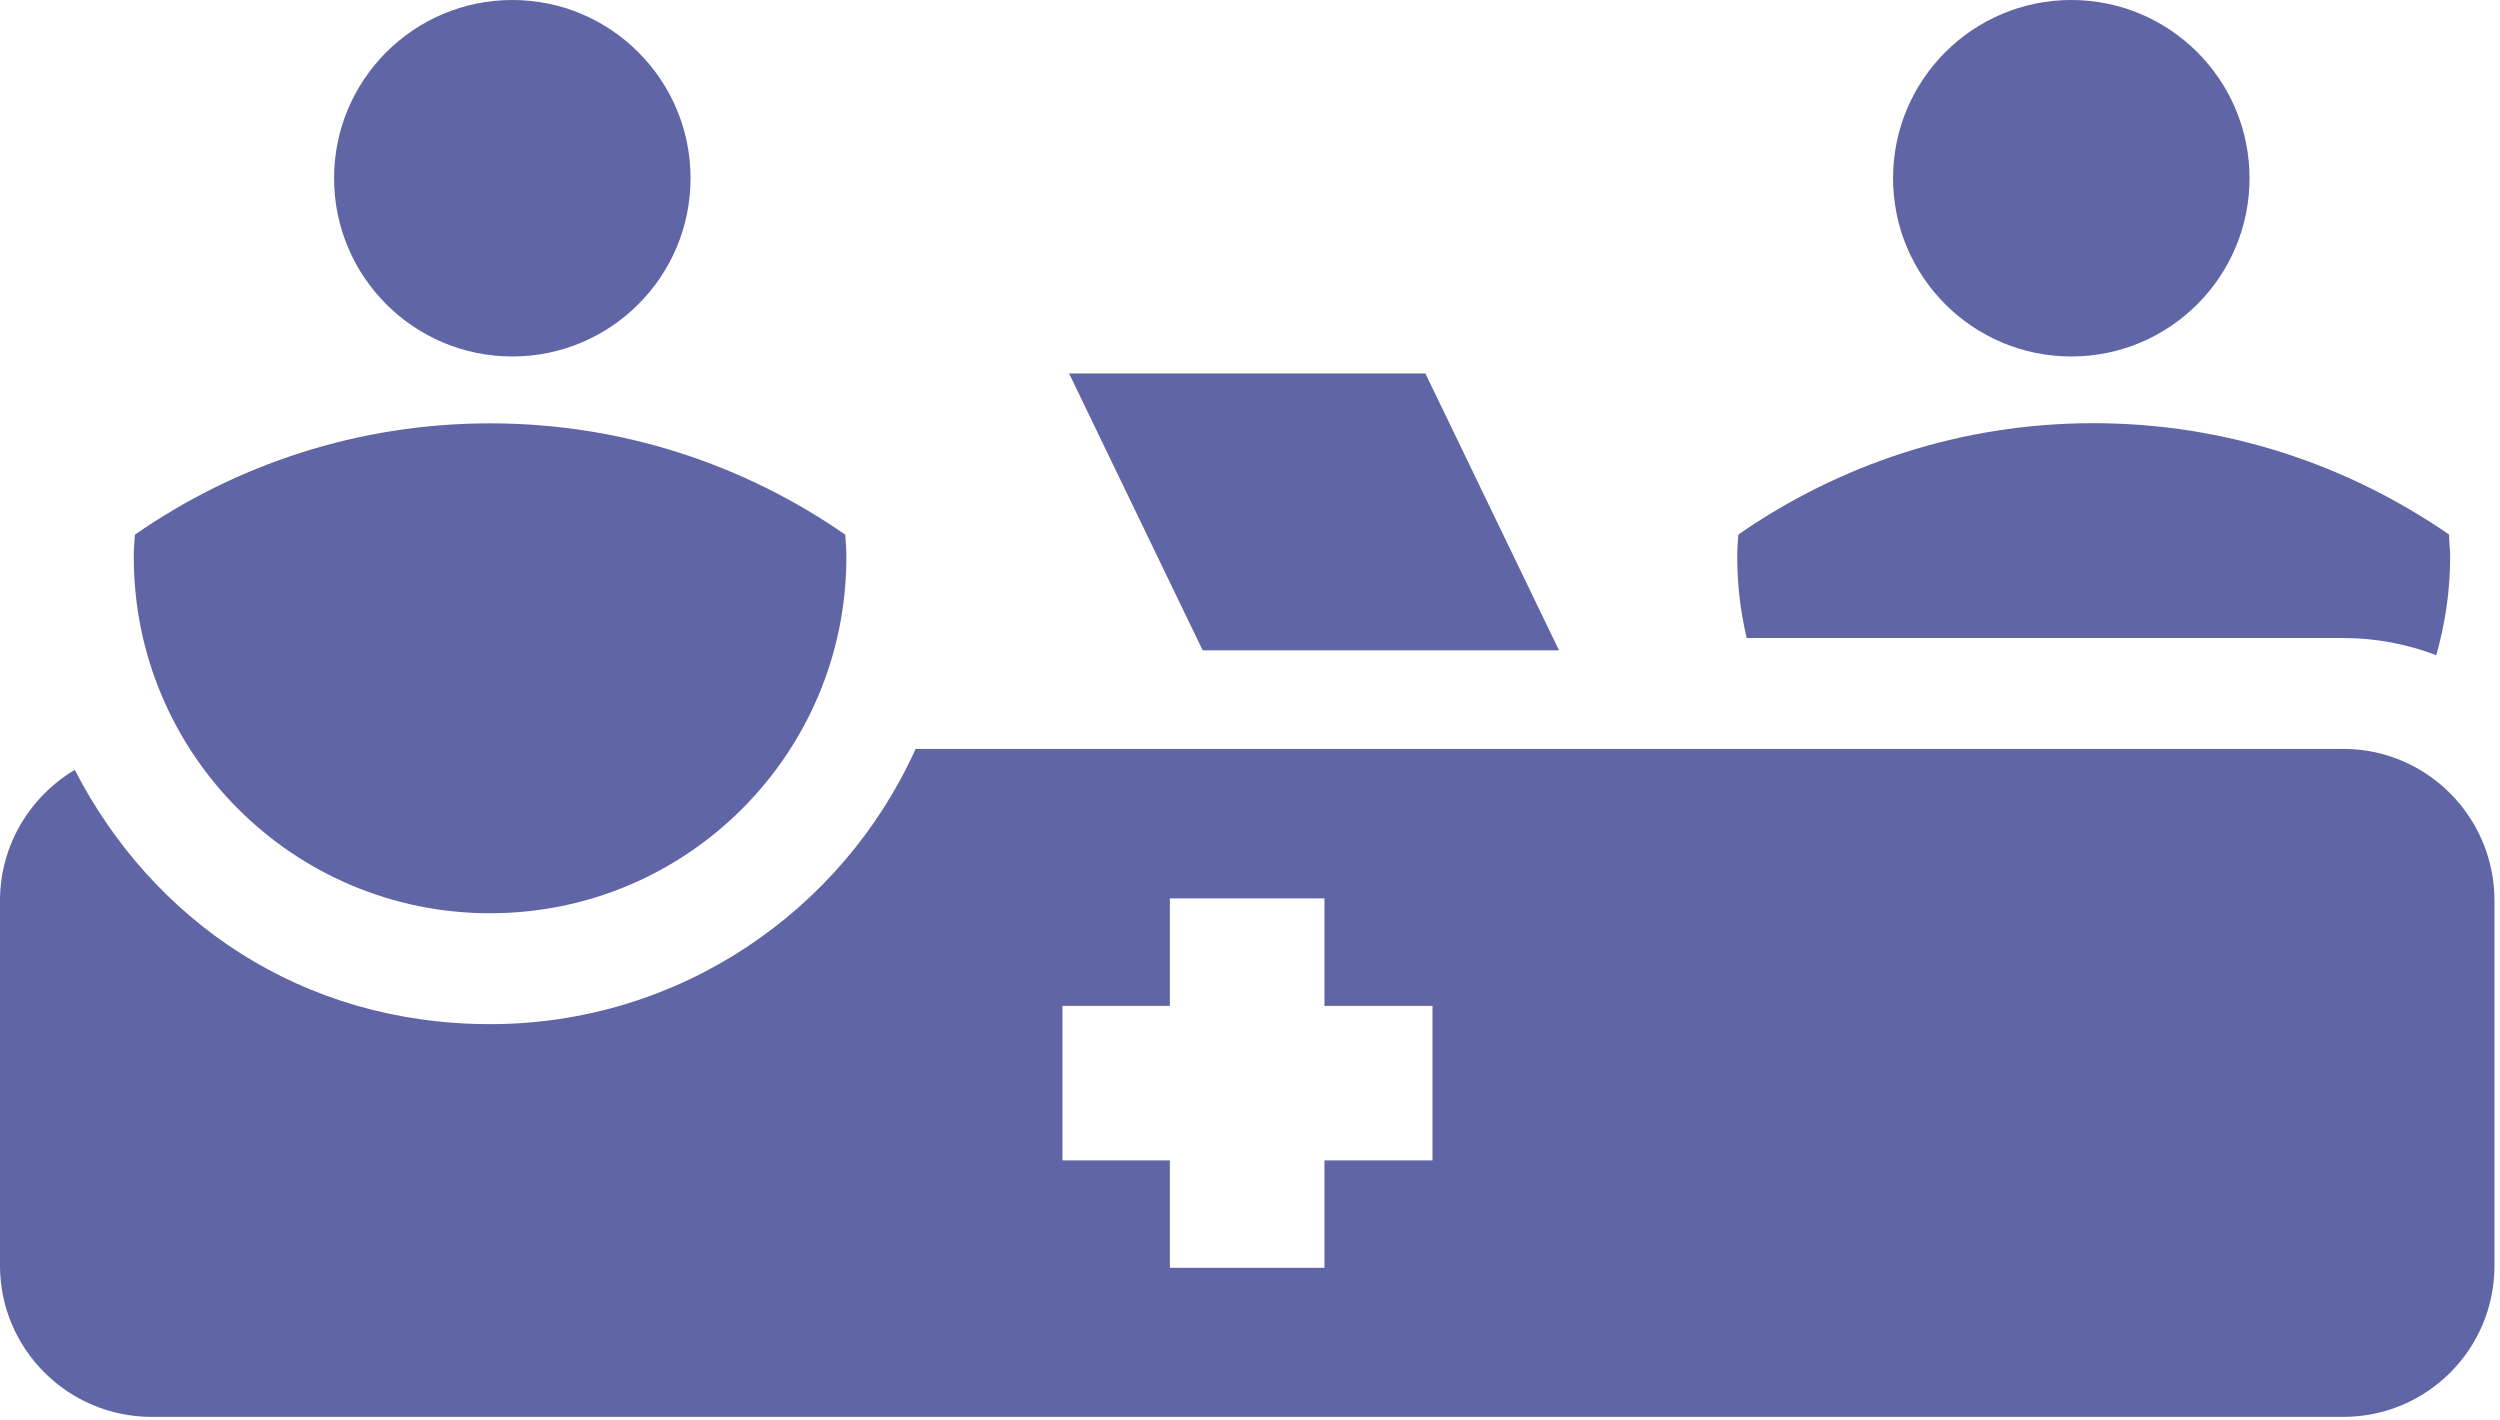 <svg width="317" height="180" viewBox="0 0 317 180" fill="none" xmlns="http://www.w3.org/2000/svg">
<path d="M297.121 80.9C301.261 80.9 305.261 81.68 308.921 83.08C310.041 79.08 310.681 74.94 310.681 70.58C310.681 69.66 310.541 68.76 310.541 67.78C297.681 58.92 282.241 53.66 265.441 53.66C248.641 53.66 233.201 58.92 220.421 67.78C220.341 68.76 220.281 69.68 220.281 70.58C220.281 74.16 220.701 77.6 221.481 80.9H297.141H297.121Z" fill="#5F65A5"/>
<path d="M297.12 94.961H116.1C106.82 115.541 86.1 129.861 62.16 129.861C38.22 129.861 19.32 116.721 9.48 97.621C3.8 101.001 0 107.181 0 114.201V160.481C0 171.081 8.64 179.661 19.24 179.661H297.12C307.72 179.661 316.3 171.101 316.3 160.481V114.201C316.3 103.601 307.74 94.961 297.12 94.961ZM181.64 147.141H167.94V160.761H148.34V147.141H134.72V127.541H148.34V113.921H167.94V127.541H181.64V147.141Z" fill="#5F65A5"/>
<path d="M64.961 45.2C77.441 45.2 87.561 35.08 87.561 22.6C87.561 10.12 77.441 0 64.961 0C52.481 0 42.361 10.12 42.361 22.6C42.361 35.08 52.481 45.2 64.961 45.2Z" fill="#5F65A5"/>
<path d="M262.641 45.2C275.121 45.2 285.241 35.08 285.241 22.6C285.241 10.12 275.121 0 262.641 0C250.161 0 240.041 10.12 240.041 22.6C240.041 35.08 250.161 45.2 262.641 45.2Z" fill="#5F65A5"/>
<path d="M197.681 82.459L180.74 47.359H135.561L152.5 82.459H197.681Z" fill="#5F65A5"/>
<path d="M62.141 115.8C87.101 115.8 107.321 95.58 107.321 70.62C107.321 69.66 107.241 68.74 107.181 67.8C94.401 58.92 78.881 53.68 62.141 53.68C45.401 53.68 29.881 58.92 17.101 67.8C17.041 68.74 16.961 69.66 16.961 70.62C16.961 95.58 37.181 115.8 62.141 115.8Z" fill="#5F65A5"/>
</svg>
